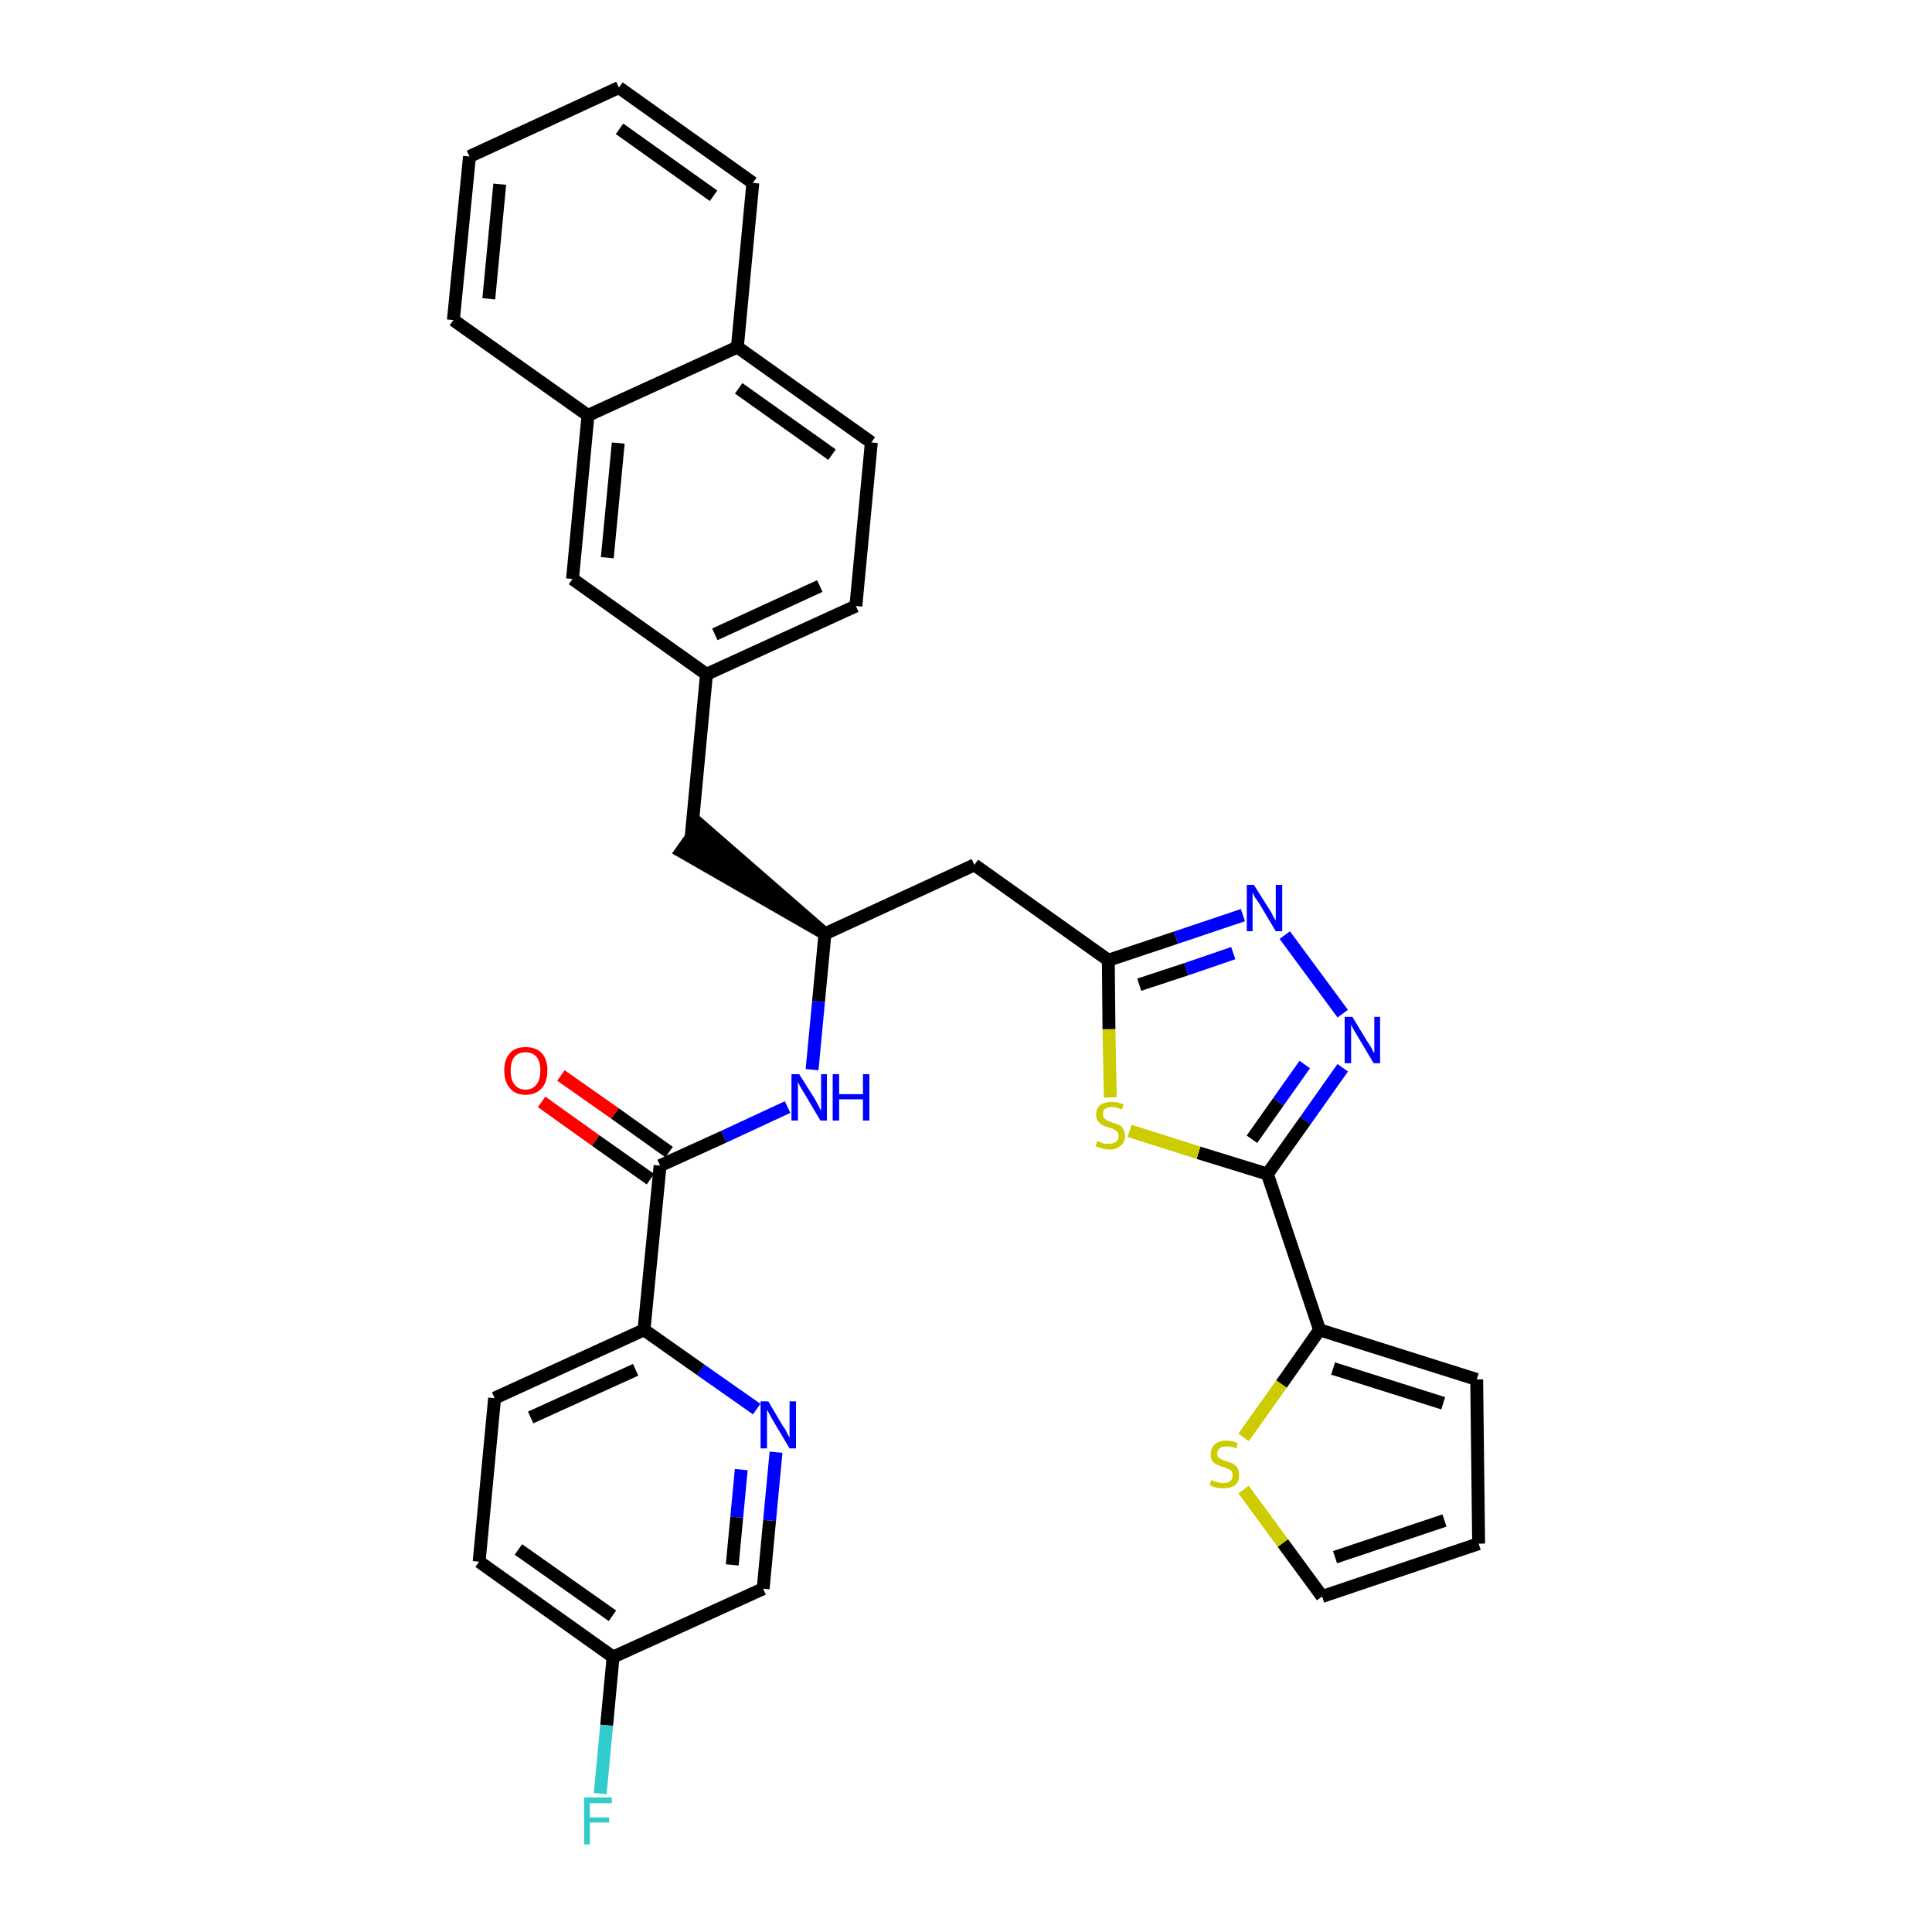 <?xml version='1.0' encoding='iso-8859-1'?>
<svg version='1.1' baseProfile='full'
              xmlns='http://www.w3.org/2000/svg'
                      xmlns:rdkit='http://www.rdkit.org/xml'
                      xmlns:xlink='http://www.w3.org/1999/xlink'
                  xml:space='preserve'
width='300px' height='300px' viewBox='0 0 300 300'>
<!-- END OF HEADER -->
<path class='bond-0 atom-0 atom-1' d='M 84.1,171.1 L 92.5,177.1' style='fill:none;fill-rule:evenodd;stroke:#FF0000;stroke-width:2.0px;stroke-linecap:butt;stroke-linejoin:miter;stroke-opacity:1' />
<path class='bond-0 atom-0 atom-1' d='M 92.5,177.1 L 101.0,183.1' style='fill:none;fill-rule:evenodd;stroke:#000000;stroke-width:2.0px;stroke-linecap:butt;stroke-linejoin:miter;stroke-opacity:1' />
<path class='bond-0 atom-0 atom-1' d='M 87.1,167.0 L 95.5,172.9' style='fill:none;fill-rule:evenodd;stroke:#FF0000;stroke-width:2.0px;stroke-linecap:butt;stroke-linejoin:miter;stroke-opacity:1' />
<path class='bond-0 atom-0 atom-1' d='M 95.5,172.9 L 103.9,178.9' style='fill:none;fill-rule:evenodd;stroke:#000000;stroke-width:2.0px;stroke-linecap:butt;stroke-linejoin:miter;stroke-opacity:1' />
<path class='bond-1 atom-1 atom-2' d='M 102.5,181.0 L 112.4,176.5' style='fill:none;fill-rule:evenodd;stroke:#000000;stroke-width:2.0px;stroke-linecap:butt;stroke-linejoin:miter;stroke-opacity:1' />
<path class='bond-1 atom-1 atom-2' d='M 112.4,176.5 L 122.3,171.9' style='fill:none;fill-rule:evenodd;stroke:#0000FF;stroke-width:2.0px;stroke-linecap:butt;stroke-linejoin:miter;stroke-opacity:1' />
<path class='bond-25 atom-1 atom-26' d='M 102.5,181.0 L 100.0,206.5' style='fill:none;fill-rule:evenodd;stroke:#000000;stroke-width:2.0px;stroke-linecap:butt;stroke-linejoin:miter;stroke-opacity:1' />
<path class='bond-2 atom-2 atom-3' d='M 126.1,166.1 L 127.1,155.5' style='fill:none;fill-rule:evenodd;stroke:#0000FF;stroke-width:2.0px;stroke-linecap:butt;stroke-linejoin:miter;stroke-opacity:1' />
<path class='bond-2 atom-2 atom-3' d='M 127.1,155.5 L 128.1,145.0' style='fill:none;fill-rule:evenodd;stroke:#000000;stroke-width:2.0px;stroke-linecap:butt;stroke-linejoin:miter;stroke-opacity:1' />
<path class='bond-3 atom-3 atom-4' d='M 128.1,145.0 L 108.7,128.1 L 105.8,132.2 Z' style='fill:#000000;fill-rule:evenodd;fill-opacity:1;stroke:#000000;stroke-width:2.0px;stroke-linecap:butt;stroke-linejoin:miter;stroke-opacity:1;' />
<path class='bond-14 atom-3 atom-15' d='M 128.1,145.0 L 151.3,134.3' style='fill:none;fill-rule:evenodd;stroke:#000000;stroke-width:2.0px;stroke-linecap:butt;stroke-linejoin:miter;stroke-opacity:1' />
<path class='bond-4 atom-4 atom-5' d='M 107.3,130.2 L 109.7,104.7' style='fill:none;fill-rule:evenodd;stroke:#000000;stroke-width:2.0px;stroke-linecap:butt;stroke-linejoin:miter;stroke-opacity:1' />
<path class='bond-5 atom-5 atom-6' d='M 109.7,104.7 L 132.9,94.1' style='fill:none;fill-rule:evenodd;stroke:#000000;stroke-width:2.0px;stroke-linecap:butt;stroke-linejoin:miter;stroke-opacity:1' />
<path class='bond-5 atom-5 atom-6' d='M 111.0,98.5 L 127.3,91.0' style='fill:none;fill-rule:evenodd;stroke:#000000;stroke-width:2.0px;stroke-linecap:butt;stroke-linejoin:miter;stroke-opacity:1' />
<path class='bond-32 atom-14 atom-5' d='M 88.9,89.9 L 109.7,104.7' style='fill:none;fill-rule:evenodd;stroke:#000000;stroke-width:2.0px;stroke-linecap:butt;stroke-linejoin:miter;stroke-opacity:1' />
<path class='bond-6 atom-6 atom-7' d='M 132.9,94.1 L 135.3,68.7' style='fill:none;fill-rule:evenodd;stroke:#000000;stroke-width:2.0px;stroke-linecap:butt;stroke-linejoin:miter;stroke-opacity:1' />
<path class='bond-7 atom-7 atom-8' d='M 135.3,68.7 L 114.5,53.9' style='fill:none;fill-rule:evenodd;stroke:#000000;stroke-width:2.0px;stroke-linecap:butt;stroke-linejoin:miter;stroke-opacity:1' />
<path class='bond-7 atom-7 atom-8' d='M 129.2,70.6 L 114.7,60.3' style='fill:none;fill-rule:evenodd;stroke:#000000;stroke-width:2.0px;stroke-linecap:butt;stroke-linejoin:miter;stroke-opacity:1' />
<path class='bond-8 atom-8 atom-9' d='M 114.5,53.9 L 116.9,28.4' style='fill:none;fill-rule:evenodd;stroke:#000000;stroke-width:2.0px;stroke-linecap:butt;stroke-linejoin:miter;stroke-opacity:1' />
<path class='bond-35 atom-13 atom-8' d='M 91.3,64.5 L 114.5,53.9' style='fill:none;fill-rule:evenodd;stroke:#000000;stroke-width:2.0px;stroke-linecap:butt;stroke-linejoin:miter;stroke-opacity:1' />
<path class='bond-9 atom-9 atom-10' d='M 116.9,28.4 L 96.1,13.6' style='fill:none;fill-rule:evenodd;stroke:#000000;stroke-width:2.0px;stroke-linecap:butt;stroke-linejoin:miter;stroke-opacity:1' />
<path class='bond-9 atom-9 atom-10' d='M 110.8,30.4 L 96.2,20.0' style='fill:none;fill-rule:evenodd;stroke:#000000;stroke-width:2.0px;stroke-linecap:butt;stroke-linejoin:miter;stroke-opacity:1' />
<path class='bond-10 atom-10 atom-11' d='M 96.1,13.6 L 72.9,24.3' style='fill:none;fill-rule:evenodd;stroke:#000000;stroke-width:2.0px;stroke-linecap:butt;stroke-linejoin:miter;stroke-opacity:1' />
<path class='bond-11 atom-11 atom-12' d='M 72.9,24.3 L 70.4,49.7' style='fill:none;fill-rule:evenodd;stroke:#000000;stroke-width:2.0px;stroke-linecap:butt;stroke-linejoin:miter;stroke-opacity:1' />
<path class='bond-11 atom-11 atom-12' d='M 77.6,28.6 L 75.9,46.4' style='fill:none;fill-rule:evenodd;stroke:#000000;stroke-width:2.0px;stroke-linecap:butt;stroke-linejoin:miter;stroke-opacity:1' />
<path class='bond-12 atom-12 atom-13' d='M 70.4,49.7 L 91.3,64.5' style='fill:none;fill-rule:evenodd;stroke:#000000;stroke-width:2.0px;stroke-linecap:butt;stroke-linejoin:miter;stroke-opacity:1' />
<path class='bond-13 atom-13 atom-14' d='M 91.3,64.5 L 88.9,89.9' style='fill:none;fill-rule:evenodd;stroke:#000000;stroke-width:2.0px;stroke-linecap:butt;stroke-linejoin:miter;stroke-opacity:1' />
<path class='bond-13 atom-13 atom-14' d='M 96.0,68.8 L 94.3,86.6' style='fill:none;fill-rule:evenodd;stroke:#000000;stroke-width:2.0px;stroke-linecap:butt;stroke-linejoin:miter;stroke-opacity:1' />
<path class='bond-15 atom-15 atom-16' d='M 151.3,134.3 L 172.1,149.1' style='fill:none;fill-rule:evenodd;stroke:#000000;stroke-width:2.0px;stroke-linecap:butt;stroke-linejoin:miter;stroke-opacity:1' />
<path class='bond-16 atom-16 atom-17' d='M 172.1,149.1 L 182.6,145.6' style='fill:none;fill-rule:evenodd;stroke:#000000;stroke-width:2.0px;stroke-linecap:butt;stroke-linejoin:miter;stroke-opacity:1' />
<path class='bond-16 atom-16 atom-17' d='M 182.6,145.6 L 193.0,142.1' style='fill:none;fill-rule:evenodd;stroke:#0000FF;stroke-width:2.0px;stroke-linecap:butt;stroke-linejoin:miter;stroke-opacity:1' />
<path class='bond-16 atom-16 atom-17' d='M 176.9,152.9 L 184.2,150.5' style='fill:none;fill-rule:evenodd;stroke:#000000;stroke-width:2.0px;stroke-linecap:butt;stroke-linejoin:miter;stroke-opacity:1' />
<path class='bond-16 atom-16 atom-17' d='M 184.2,150.5 L 191.5,148.0' style='fill:none;fill-rule:evenodd;stroke:#0000FF;stroke-width:2.0px;stroke-linecap:butt;stroke-linejoin:miter;stroke-opacity:1' />
<path class='bond-33 atom-25 atom-16' d='M 172.4,170.4 L 172.2,159.8' style='fill:none;fill-rule:evenodd;stroke:#CCCC00;stroke-width:2.0px;stroke-linecap:butt;stroke-linejoin:miter;stroke-opacity:1' />
<path class='bond-33 atom-25 atom-16' d='M 172.2,159.8 L 172.1,149.1' style='fill:none;fill-rule:evenodd;stroke:#000000;stroke-width:2.0px;stroke-linecap:butt;stroke-linejoin:miter;stroke-opacity:1' />
<path class='bond-17 atom-17 atom-18' d='M 199.5,145.2 L 208.5,157.4' style='fill:none;fill-rule:evenodd;stroke:#0000FF;stroke-width:2.0px;stroke-linecap:butt;stroke-linejoin:miter;stroke-opacity:1' />
<path class='bond-18 atom-18 atom-19' d='M 208.5,165.8 L 202.7,174.0' style='fill:none;fill-rule:evenodd;stroke:#0000FF;stroke-width:2.0px;stroke-linecap:butt;stroke-linejoin:miter;stroke-opacity:1' />
<path class='bond-18 atom-18 atom-19' d='M 202.7,174.0 L 196.8,182.3' style='fill:none;fill-rule:evenodd;stroke:#000000;stroke-width:2.0px;stroke-linecap:butt;stroke-linejoin:miter;stroke-opacity:1' />
<path class='bond-18 atom-18 atom-19' d='M 202.6,165.3 L 198.5,171.1' style='fill:none;fill-rule:evenodd;stroke:#0000FF;stroke-width:2.0px;stroke-linecap:butt;stroke-linejoin:miter;stroke-opacity:1' />
<path class='bond-18 atom-18 atom-19' d='M 198.5,171.1 L 194.4,176.9' style='fill:none;fill-rule:evenodd;stroke:#000000;stroke-width:2.0px;stroke-linecap:butt;stroke-linejoin:miter;stroke-opacity:1' />
<path class='bond-19 atom-19 atom-20' d='M 196.8,182.3 L 204.9,206.5' style='fill:none;fill-rule:evenodd;stroke:#000000;stroke-width:2.0px;stroke-linecap:butt;stroke-linejoin:miter;stroke-opacity:1' />
<path class='bond-24 atom-19 atom-25' d='M 196.8,182.3 L 186.1,179.0' style='fill:none;fill-rule:evenodd;stroke:#000000;stroke-width:2.0px;stroke-linecap:butt;stroke-linejoin:miter;stroke-opacity:1' />
<path class='bond-24 atom-19 atom-25' d='M 186.1,179.0 L 175.4,175.6' style='fill:none;fill-rule:evenodd;stroke:#CCCC00;stroke-width:2.0px;stroke-linecap:butt;stroke-linejoin:miter;stroke-opacity:1' />
<path class='bond-20 atom-20 atom-21' d='M 204.9,206.5 L 229.3,214.2' style='fill:none;fill-rule:evenodd;stroke:#000000;stroke-width:2.0px;stroke-linecap:butt;stroke-linejoin:miter;stroke-opacity:1' />
<path class='bond-20 atom-20 atom-21' d='M 207.0,212.5 L 224.1,217.9' style='fill:none;fill-rule:evenodd;stroke:#000000;stroke-width:2.0px;stroke-linecap:butt;stroke-linejoin:miter;stroke-opacity:1' />
<path class='bond-36 atom-24 atom-20' d='M 193.1,223.2 L 199.0,214.9' style='fill:none;fill-rule:evenodd;stroke:#CCCC00;stroke-width:2.0px;stroke-linecap:butt;stroke-linejoin:miter;stroke-opacity:1' />
<path class='bond-36 atom-24 atom-20' d='M 199.0,214.9 L 204.9,206.5' style='fill:none;fill-rule:evenodd;stroke:#000000;stroke-width:2.0px;stroke-linecap:butt;stroke-linejoin:miter;stroke-opacity:1' />
<path class='bond-21 atom-21 atom-22' d='M 229.3,214.2 L 229.6,239.7' style='fill:none;fill-rule:evenodd;stroke:#000000;stroke-width:2.0px;stroke-linecap:butt;stroke-linejoin:miter;stroke-opacity:1' />
<path class='bond-22 atom-22 atom-23' d='M 229.6,239.7 L 205.3,247.9' style='fill:none;fill-rule:evenodd;stroke:#000000;stroke-width:2.0px;stroke-linecap:butt;stroke-linejoin:miter;stroke-opacity:1' />
<path class='bond-22 atom-22 atom-23' d='M 224.3,236.1 L 207.3,241.8' style='fill:none;fill-rule:evenodd;stroke:#000000;stroke-width:2.0px;stroke-linecap:butt;stroke-linejoin:miter;stroke-opacity:1' />
<path class='bond-23 atom-23 atom-24' d='M 205.3,247.9 L 199.2,239.6' style='fill:none;fill-rule:evenodd;stroke:#000000;stroke-width:2.0px;stroke-linecap:butt;stroke-linejoin:miter;stroke-opacity:1' />
<path class='bond-23 atom-23 atom-24' d='M 199.2,239.6 L 193.1,231.3' style='fill:none;fill-rule:evenodd;stroke:#CCCC00;stroke-width:2.0px;stroke-linecap:butt;stroke-linejoin:miter;stroke-opacity:1' />
<path class='bond-26 atom-26 atom-27' d='M 100.0,206.5 L 76.8,217.1' style='fill:none;fill-rule:evenodd;stroke:#000000;stroke-width:2.0px;stroke-linecap:butt;stroke-linejoin:miter;stroke-opacity:1' />
<path class='bond-26 atom-26 atom-27' d='M 98.7,212.7 L 82.4,220.1' style='fill:none;fill-rule:evenodd;stroke:#000000;stroke-width:2.0px;stroke-linecap:butt;stroke-linejoin:miter;stroke-opacity:1' />
<path class='bond-34 atom-32 atom-26' d='M 117.5,218.8 L 108.8,212.7' style='fill:none;fill-rule:evenodd;stroke:#0000FF;stroke-width:2.0px;stroke-linecap:butt;stroke-linejoin:miter;stroke-opacity:1' />
<path class='bond-34 atom-32 atom-26' d='M 108.8,212.7 L 100.0,206.5' style='fill:none;fill-rule:evenodd;stroke:#000000;stroke-width:2.0px;stroke-linecap:butt;stroke-linejoin:miter;stroke-opacity:1' />
<path class='bond-27 atom-27 atom-28' d='M 76.8,217.1 L 74.4,242.5' style='fill:none;fill-rule:evenodd;stroke:#000000;stroke-width:2.0px;stroke-linecap:butt;stroke-linejoin:miter;stroke-opacity:1' />
<path class='bond-28 atom-28 atom-29' d='M 74.4,242.5 L 95.2,257.3' style='fill:none;fill-rule:evenodd;stroke:#000000;stroke-width:2.0px;stroke-linecap:butt;stroke-linejoin:miter;stroke-opacity:1' />
<path class='bond-28 atom-28 atom-29' d='M 80.5,240.6 L 95.1,250.9' style='fill:none;fill-rule:evenodd;stroke:#000000;stroke-width:2.0px;stroke-linecap:butt;stroke-linejoin:miter;stroke-opacity:1' />
<path class='bond-29 atom-29 atom-30' d='M 95.2,257.3 L 94.2,267.9' style='fill:none;fill-rule:evenodd;stroke:#000000;stroke-width:2.0px;stroke-linecap:butt;stroke-linejoin:miter;stroke-opacity:1' />
<path class='bond-29 atom-29 atom-30' d='M 94.2,267.9 L 93.2,278.5' style='fill:none;fill-rule:evenodd;stroke:#33CCCC;stroke-width:2.0px;stroke-linecap:butt;stroke-linejoin:miter;stroke-opacity:1' />
<path class='bond-30 atom-29 atom-31' d='M 95.2,257.3 L 118.5,246.7' style='fill:none;fill-rule:evenodd;stroke:#000000;stroke-width:2.0px;stroke-linecap:butt;stroke-linejoin:miter;stroke-opacity:1' />
<path class='bond-31 atom-31 atom-32' d='M 118.5,246.7 L 119.5,236.1' style='fill:none;fill-rule:evenodd;stroke:#000000;stroke-width:2.0px;stroke-linecap:butt;stroke-linejoin:miter;stroke-opacity:1' />
<path class='bond-31 atom-31 atom-32' d='M 119.5,236.1 L 120.5,225.5' style='fill:none;fill-rule:evenodd;stroke:#0000FF;stroke-width:2.0px;stroke-linecap:butt;stroke-linejoin:miter;stroke-opacity:1' />
<path class='bond-31 atom-31 atom-32' d='M 113.7,243.0 L 114.4,235.6' style='fill:none;fill-rule:evenodd;stroke:#000000;stroke-width:2.0px;stroke-linecap:butt;stroke-linejoin:miter;stroke-opacity:1' />
<path class='bond-31 atom-31 atom-32' d='M 114.4,235.6 L 115.1,228.2' style='fill:none;fill-rule:evenodd;stroke:#0000FF;stroke-width:2.0px;stroke-linecap:butt;stroke-linejoin:miter;stroke-opacity:1' />
<path  class='atom-0' d='M 78.3 166.2
Q 78.3 164.5, 79.2 163.5
Q 80.0 162.6, 81.6 162.6
Q 83.2 162.6, 84.1 163.5
Q 85.0 164.5, 85.0 166.2
Q 85.0 168.0, 84.1 169.0
Q 83.2 170.0, 81.6 170.0
Q 80.0 170.0, 79.2 169.0
Q 78.3 168.0, 78.3 166.2
M 81.6 169.2
Q 82.7 169.2, 83.3 168.4
Q 83.9 167.7, 83.9 166.2
Q 83.9 164.8, 83.3 164.1
Q 82.7 163.4, 81.6 163.4
Q 80.5 163.4, 79.9 164.1
Q 79.3 164.8, 79.3 166.2
Q 79.3 167.7, 79.9 168.4
Q 80.5 169.2, 81.6 169.2
' fill='#FF0000'/>
<path  class='atom-2' d='M 124.1 166.8
L 126.5 170.6
Q 126.7 171.0, 127.1 171.7
Q 127.4 172.4, 127.5 172.4
L 127.5 166.8
L 128.4 166.8
L 128.4 174.0
L 127.4 174.0
L 124.9 169.8
Q 124.6 169.3, 124.3 168.8
Q 124.0 168.2, 123.9 168.0
L 123.9 174.0
L 122.9 174.0
L 122.9 166.8
L 124.1 166.8
' fill='#0000FF'/>
<path  class='atom-2' d='M 129.3 166.8
L 130.3 166.8
L 130.3 169.9
L 134.0 169.9
L 134.0 166.8
L 135.0 166.8
L 135.0 174.0
L 134.0 174.0
L 134.0 170.7
L 130.3 170.7
L 130.3 174.0
L 129.3 174.0
L 129.3 166.8
' fill='#0000FF'/>
<path  class='atom-17' d='M 194.7 137.4
L 197.1 141.2
Q 197.4 141.6, 197.7 142.3
Q 198.1 142.9, 198.1 143.0
L 198.1 137.4
L 199.1 137.4
L 199.1 144.6
L 198.1 144.6
L 195.6 140.4
Q 195.3 139.9, 194.9 139.4
Q 194.6 138.8, 194.5 138.6
L 194.5 144.6
L 193.6 144.6
L 193.6 137.4
L 194.7 137.4
' fill='#0000FF'/>
<path  class='atom-18' d='M 210.0 157.9
L 212.3 161.7
Q 212.6 162.1, 213.0 162.8
Q 213.3 163.5, 213.4 163.5
L 213.4 157.9
L 214.3 157.9
L 214.3 165.1
L 213.3 165.1
L 210.8 160.9
Q 210.5 160.4, 210.2 159.9
Q 209.9 159.3, 209.8 159.1
L 209.8 165.1
L 208.8 165.1
L 208.8 157.9
L 210.0 157.9
' fill='#0000FF'/>
<path  class='atom-24' d='M 188.1 229.8
Q 188.2 229.9, 188.5 230.0
Q 188.8 230.1, 189.2 230.2
Q 189.6 230.3, 189.9 230.3
Q 190.6 230.3, 191.0 230.0
Q 191.4 229.7, 191.4 229.1
Q 191.4 228.7, 191.2 228.4
Q 191.0 228.2, 190.7 228.1
Q 190.4 227.9, 189.9 227.8
Q 189.3 227.6, 188.9 227.4
Q 188.5 227.2, 188.2 226.8
Q 188.0 226.4, 188.0 225.8
Q 188.0 224.9, 188.6 224.3
Q 189.2 223.7, 190.4 223.7
Q 191.3 223.7, 192.2 224.1
L 192.0 224.9
Q 191.1 224.6, 190.4 224.6
Q 189.7 224.6, 189.4 224.9
Q 189.0 225.2, 189.0 225.7
Q 189.0 226.0, 189.2 226.3
Q 189.4 226.5, 189.7 226.6
Q 190.0 226.8, 190.4 226.9
Q 191.1 227.1, 191.5 227.3
Q 191.9 227.5, 192.2 228.0
Q 192.4 228.4, 192.4 229.1
Q 192.4 230.1, 191.8 230.6
Q 191.1 231.1, 190.0 231.1
Q 189.3 231.1, 188.9 231.0
Q 188.4 230.9, 187.8 230.6
L 188.1 229.8
' fill='#CCCC00'/>
<path  class='atom-25' d='M 170.4 177.2
Q 170.4 177.2, 170.8 177.3
Q 171.1 177.5, 171.5 177.6
Q 171.9 177.6, 172.2 177.6
Q 172.9 177.6, 173.3 177.3
Q 173.7 177.0, 173.7 176.4
Q 173.7 176.0, 173.5 175.8
Q 173.3 175.5, 173.0 175.4
Q 172.7 175.2, 172.2 175.1
Q 171.5 174.9, 171.2 174.7
Q 170.8 174.5, 170.5 174.1
Q 170.2 173.8, 170.2 173.1
Q 170.2 172.2, 170.8 171.6
Q 171.5 171.1, 172.7 171.1
Q 173.5 171.1, 174.5 171.5
L 174.2 172.3
Q 173.4 171.9, 172.7 171.9
Q 172.0 171.9, 171.6 172.2
Q 171.2 172.5, 171.3 173.0
Q 171.3 173.4, 171.4 173.6
Q 171.7 173.8, 171.9 174.0
Q 172.2 174.1, 172.7 174.3
Q 173.4 174.5, 173.8 174.7
Q 174.2 174.9, 174.4 175.3
Q 174.7 175.7, 174.7 176.4
Q 174.7 177.4, 174.0 177.9
Q 173.4 178.5, 172.3 178.5
Q 171.6 178.5, 171.1 178.3
Q 170.7 178.2, 170.1 178.0
L 170.4 177.2
' fill='#CCCC00'/>
<path  class='atom-30' d='M 90.7 279.1
L 95.0 279.1
L 95.0 280.0
L 91.6 280.0
L 91.6 282.2
L 94.6 282.2
L 94.6 283.0
L 91.6 283.0
L 91.6 286.4
L 90.7 286.4
L 90.7 279.1
' fill='#33CCCC'/>
<path  class='atom-32' d='M 119.3 217.6
L 121.6 221.5
Q 121.9 221.8, 122.2 222.5
Q 122.6 223.2, 122.6 223.3
L 122.6 217.6
L 123.6 217.6
L 123.6 224.9
L 122.6 224.9
L 120.1 220.7
Q 119.8 220.2, 119.5 219.6
Q 119.2 219.1, 119.1 218.9
L 119.1 224.9
L 118.1 224.9
L 118.1 217.6
L 119.3 217.6
' fill='#0000FF'/>
</svg>
